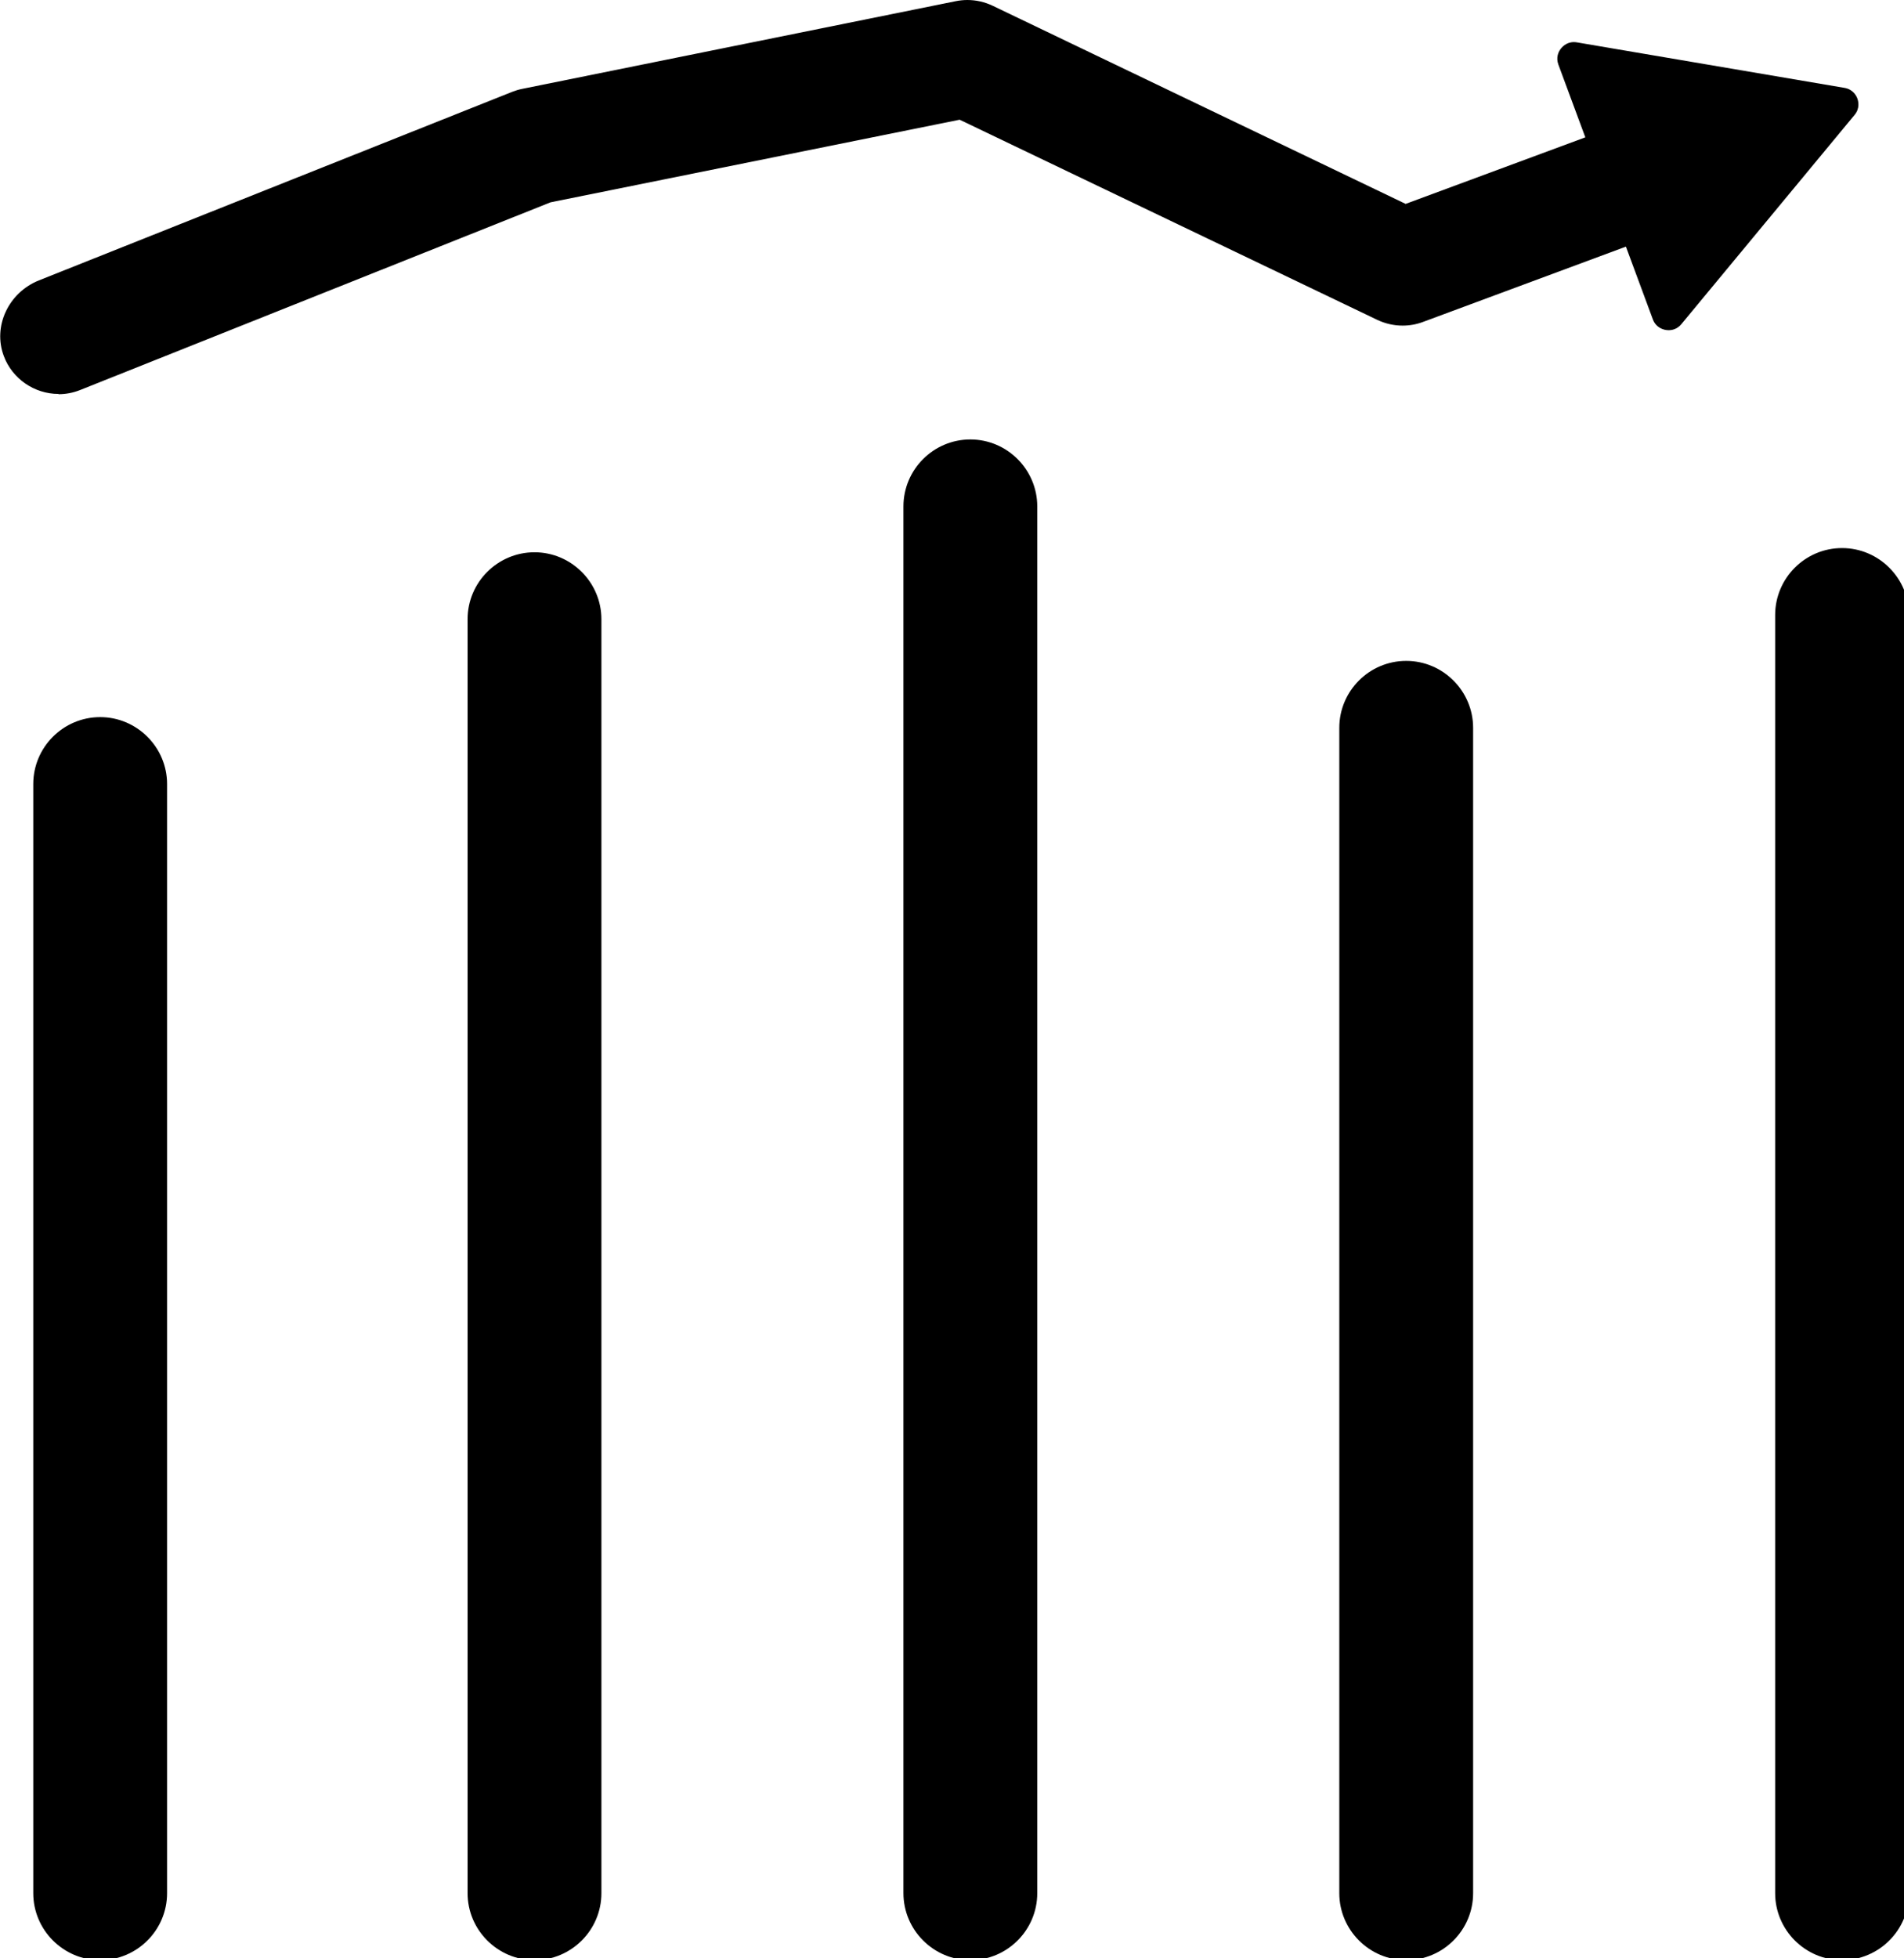 <svg xmlns="http://www.w3.org/2000/svg" viewBox="0 0 498 512"><path d="M15.3 103c-6.32 0-12.1-3.98-14.3-9.9-2.93-7.76 1.2-16.6 9.21-19.8L134 24c.841-.328 1.7-.59 2.59-.764L250 .306c.993-.197 2.01-.306 3.02-.306 2.28 0 4.57 .524 6.63 1.51l108 51.8 47-17.4-7.04-19c-.688-1.87 .011-3.31 .502-4 .393-.568 1.54-1.9 3.54-1.9 .262 0 .524 .022 .786 .066l70 11.9c2.24 .382 3.1 2.07 3.36 2.78 .262 .71 .721 2.55-.731 4.3l-45.3 54.7c-1.08 1.31-2.41 1.58-3.33 1.58-1.48 0-3.35-.753-4.13-2.85l-7.04-19-53.1 19.7c-1.7 .633-3.49 .95-5.32 .95-2.28 0-4.57-.524-6.63-1.51L251 31.3l-107 21.6L20.9 102c-1.8 .71-3.69 1.07-5.6 1.07zm142 58.9c0-9.61-7.86-17.5-17.5-17.5s-17.5 7.86-17.5 17.5V495c0 9.61 7.86 17.5 17.5 17.5s17.5-7.86 17.5-17.5V162zm114-29.5c0-9.61-7.86-17.5-17.5-17.5s-17.5 7.86-17.5 17.5V495c0 9.61 7.86 17.5 17.5 17.5s17.5-7.86 17.5-17.5V132zm114 57.9c0-9.61-7.86-17.5-17.5-17.5s-17.5 7.86-17.5 17.5V495c0 9.61 7.86 17.5 17.5 17.5s17.5-7.86 17.5-17.5V190zm114-29.5c0-9.61-7.86-17.5-17.5-17.5s-17.5 7.86-17.5 17.5V495c0 9.61 7.86 17.5 17.5 17.5s17.5-7.86 17.5-17.5V160zM43.7 205c0-9.61-7.86-17.5-17.5-17.5s-17.5 7.86-17.5 17.5V495c0 9.61 7.86 17.5 17.5 17.5s17.5-7.86 17.5-17.5V205z"/></svg>